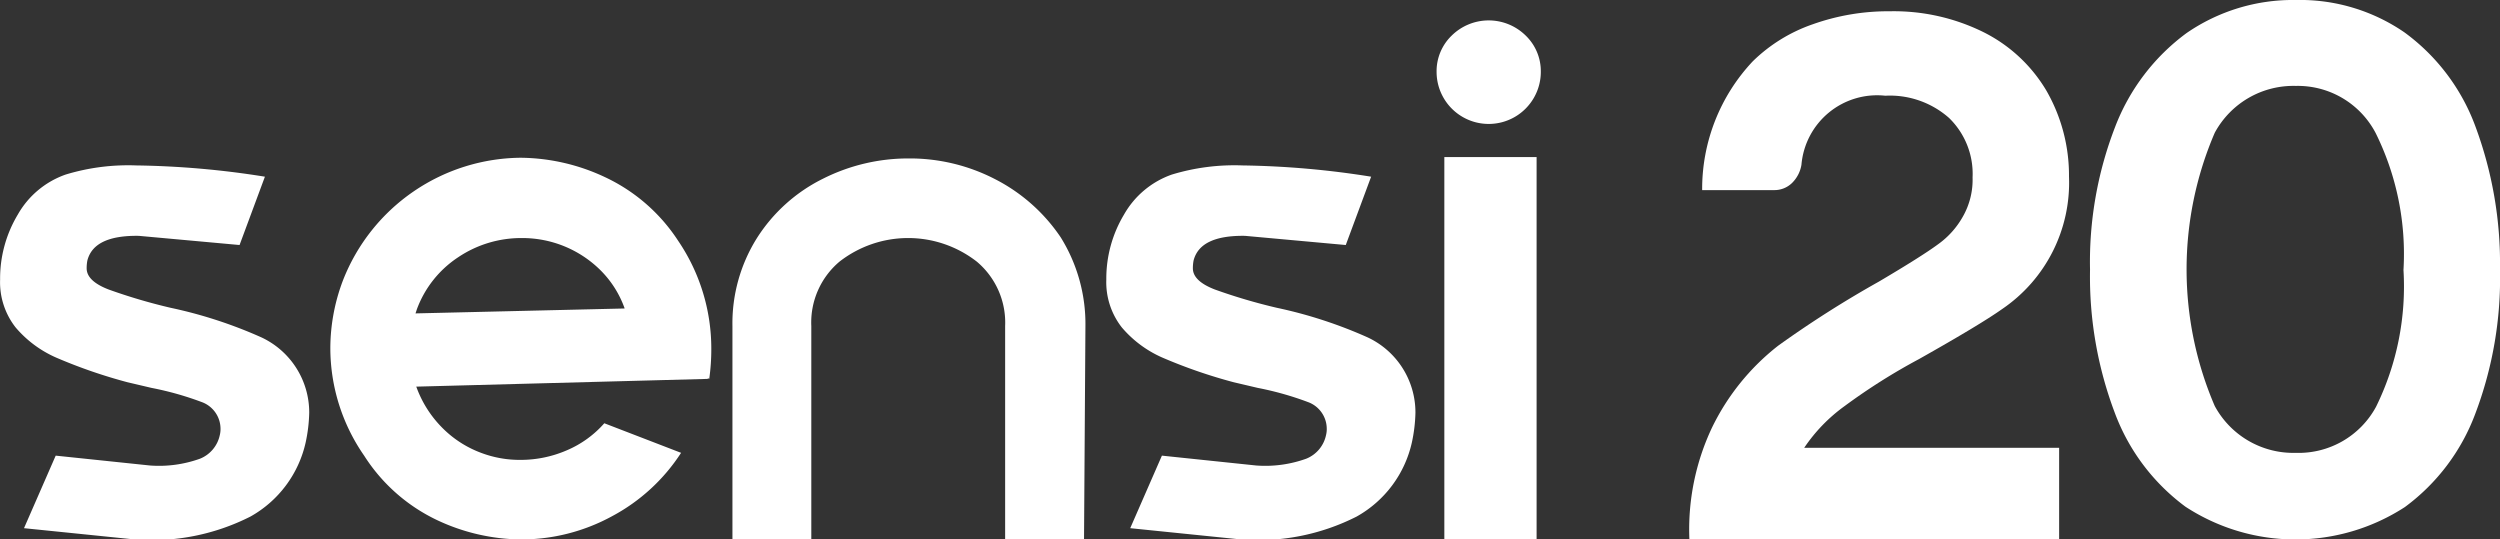 <svg id="Grupo_3228" data-name="Grupo 3228" xmlns="http://www.w3.org/2000/svg" width="121.369" height="26.19" viewBox="0 0 121.369 26.19">
  <rect x="0" y="0" width="121.369" height="26.19" fill="#333333" stroke="none"/>
  <path id="Trazado_1691" data-name="Trazado 1691" d="M668.4,225.462a1.586,1.586,0,0,0,.957-1.145,1.209,1.209,0,0,0,.034-.342,1.382,1.382,0,0,0-.923-1.265,15.1,15.1,0,0,0-2.427-.684l-1.162-.273a24.887,24.887,0,0,1-3.385-1.163,5.462,5.462,0,0,1-2.051-1.5,3.56,3.56,0,0,1-.752-2.325,6.036,6.036,0,0,1,.855-3.146,4.31,4.31,0,0,1,2.325-1.949,10.435,10.435,0,0,1,3.419-.444,42.805,42.805,0,0,1,6.257.547l-1.231,3.317-4.889-.445q-2.188-.034-2.5,1.2a1.935,1.935,0,0,0-.034.376q0,.615,1.06,1.026a27.181,27.181,0,0,0,3.009.889,21.966,21.966,0,0,1,4.411,1.436,4.023,4.023,0,0,1,2.325,3.658,7.541,7.541,0,0,1-.171,1.436,5.492,5.492,0,0,1-2.684,3.607,10.587,10.587,0,0,1-5.624,1.111l-5.368-.547,1.539-3.522,4.581.479A5.871,5.871,0,0,0,668.4,225.462Z" transform="translate(-658.686 -203.195)" fill="#fff"/>
  <path id="Trazado_1692" data-name="Trazado 1692" d="M715.629,210.128a9.79,9.79,0,0,1,4.035.94,8.572,8.572,0,0,1,3.556,3.094,9.3,9.3,0,0,1,1.607,5.231,10.386,10.386,0,0,1-.1,1.47l-.068-.034v.034l-14.155.376a5.419,5.419,0,0,0,1.231,1.966,5.206,5.206,0,0,0,1.915,1.248,5.289,5.289,0,0,0,1.915.342,5.629,5.629,0,0,0,2.239-.461,5.056,5.056,0,0,0,1.829-1.317l3.727,1.436a9.073,9.073,0,0,1-3.351,3.077,9.207,9.207,0,0,1-4.445,1.128,9.746,9.746,0,0,1-4.052-.94,8.533,8.533,0,0,1-3.539-3.129,9.161,9.161,0,0,1-1.641-5.231,9.292,9.292,0,0,1,.615-3.282,9.352,9.352,0,0,1,8.685-5.949Zm4.992,7.317a4.946,4.946,0,0,0-1.18-1.863,5.385,5.385,0,0,0-3.812-1.556,5.481,5.481,0,0,0-3.077.923,5.159,5.159,0,0,0-2.017,2.53l-.068.205Z" transform="translate(-690.295 -202.469)" fill="#fff"/>
  <path id="Trazado_1693" data-name="Trazado 1693" d="M776.2,215.238a5.423,5.423,0,0,0-6.667,0,3.864,3.864,0,0,0-1.368,3.128v10.36h-3.829v-10.36a7.787,7.787,0,0,1,1.18-4.257,7.993,7.993,0,0,1,3.2-2.889,9.2,9.2,0,0,1,4.171-.992,9.016,9.016,0,0,1,4.206,1.009,8.516,8.516,0,0,1,3.18,2.821,7.958,7.958,0,0,1,1.2,4.308l-.068,10.36h-3.83v-10.36A3.864,3.864,0,0,0,776.2,215.238Z" transform="translate(-728.778 -202.536)" fill="#fff"/>
  <path id="Trazado_1694" data-name="Trazado 1694" d="M827.985,225.462a1.586,1.586,0,0,0,.957-1.145,1.2,1.2,0,0,0,.034-.342,1.382,1.382,0,0,0-.923-1.265,15.117,15.117,0,0,0-2.428-.684l-1.162-.273a24.891,24.891,0,0,1-3.385-1.163,5.462,5.462,0,0,1-2.051-1.5,3.561,3.561,0,0,1-.752-2.325,6.038,6.038,0,0,1,.855-3.146,4.31,4.31,0,0,1,2.325-1.949,10.437,10.437,0,0,1,3.419-.444,42.8,42.8,0,0,1,6.257.547l-1.231,3.317-4.889-.445q-2.188-.034-2.5,1.2a1.936,1.936,0,0,0-.034.376q0,.615,1.06,1.026a27.189,27.189,0,0,0,3.009.889,21.967,21.967,0,0,1,4.411,1.436,4.022,4.022,0,0,1,2.325,3.658,7.545,7.545,0,0,1-.171,1.436,5.492,5.492,0,0,1-2.684,3.607,10.586,10.586,0,0,1-5.624,1.111l-5.368-.547,1.539-3.522,4.581.479A5.869,5.869,0,0,0,827.985,225.462Z" transform="translate(-764.566 -203.195)" fill="#fff"/>
  <path id="Trazado_1695" data-name="Trazado 1695" d="M865.918,192.813a2.4,2.4,0,0,1,.735-1.761,2.559,2.559,0,0,1,3.59,0,2.4,2.4,0,0,1,.735,1.761,2.53,2.53,0,1,1-5.06,0Zm.376,22.7V196.95h4.479v18.566Z" transform="translate(-796.175 -189.326)" fill="#fff"/>
  <path id="Trazado_1696" data-name="Trazado 1696" d="M905.455,191.424a7.8,7.8,0,0,1,2.906-1.795,10.947,10.947,0,0,1,3.761-.633A9.815,9.815,0,0,1,916.635,190a7.384,7.384,0,0,1,3.077,2.855,8.265,8.265,0,0,1,1.094,4.171,7.415,7.415,0,0,1-3.248,6.428q-1.06.752-4.035,2.428a29.443,29.443,0,0,0-3.624,2.291,7.979,7.979,0,0,0-1.949,2.017h12.377v4.445h-17.95a11.57,11.57,0,0,1,1.094-5.419,11.292,11.292,0,0,1,3.214-3.983,51.672,51.672,0,0,1,4.889-3.111q2.086-1.231,2.872-1.812a4.113,4.113,0,0,0,1.2-1.333,3.616,3.616,0,0,0,.479-1.915,3.778,3.778,0,0,0-1.145-2.889,4.335,4.335,0,0,0-3.094-1.077,3.687,3.687,0,0,0-4.069,3.351,1.6,1.6,0,0,1-.461.889,1.218,1.218,0,0,1-.872.342h-3.487A9.035,9.035,0,0,1,905.455,191.424Z" transform="translate(-820.361 -188.449)" fill="#fff"/>
  <path id="Trazado_1697" data-name="Trazado 1697" d="M961.384,207.407a18.684,18.684,0,0,1-1.2-6.941,18.147,18.147,0,0,1,1.214-6.923,10.168,10.168,0,0,1,3.47-4.565,9.1,9.1,0,0,1,5.3-1.607,8.954,8.954,0,0,1,5.282,1.573,9.876,9.876,0,0,1,3.437,4.547,19.131,19.131,0,0,1,1.2,6.975,18.592,18.592,0,0,1-1.2,6.992,9.935,9.935,0,0,1-3.419,4.53,9.758,9.758,0,0,1-10.65-.017A9.99,9.99,0,0,1,961.384,207.407Zm14.018-6.941a13.229,13.229,0,0,0-1.35-6.633,4.268,4.268,0,0,0-3.881-2.291,4.338,4.338,0,0,0-3.932,2.274,16.768,16.768,0,0,0,0,13.266,4.338,4.338,0,0,0,3.932,2.274,4.274,4.274,0,0,0,3.9-2.24A13.239,13.239,0,0,0,975.4,200.466Z" transform="translate(-858.718 -187.371)" fill="#fff"/>
</svg>
